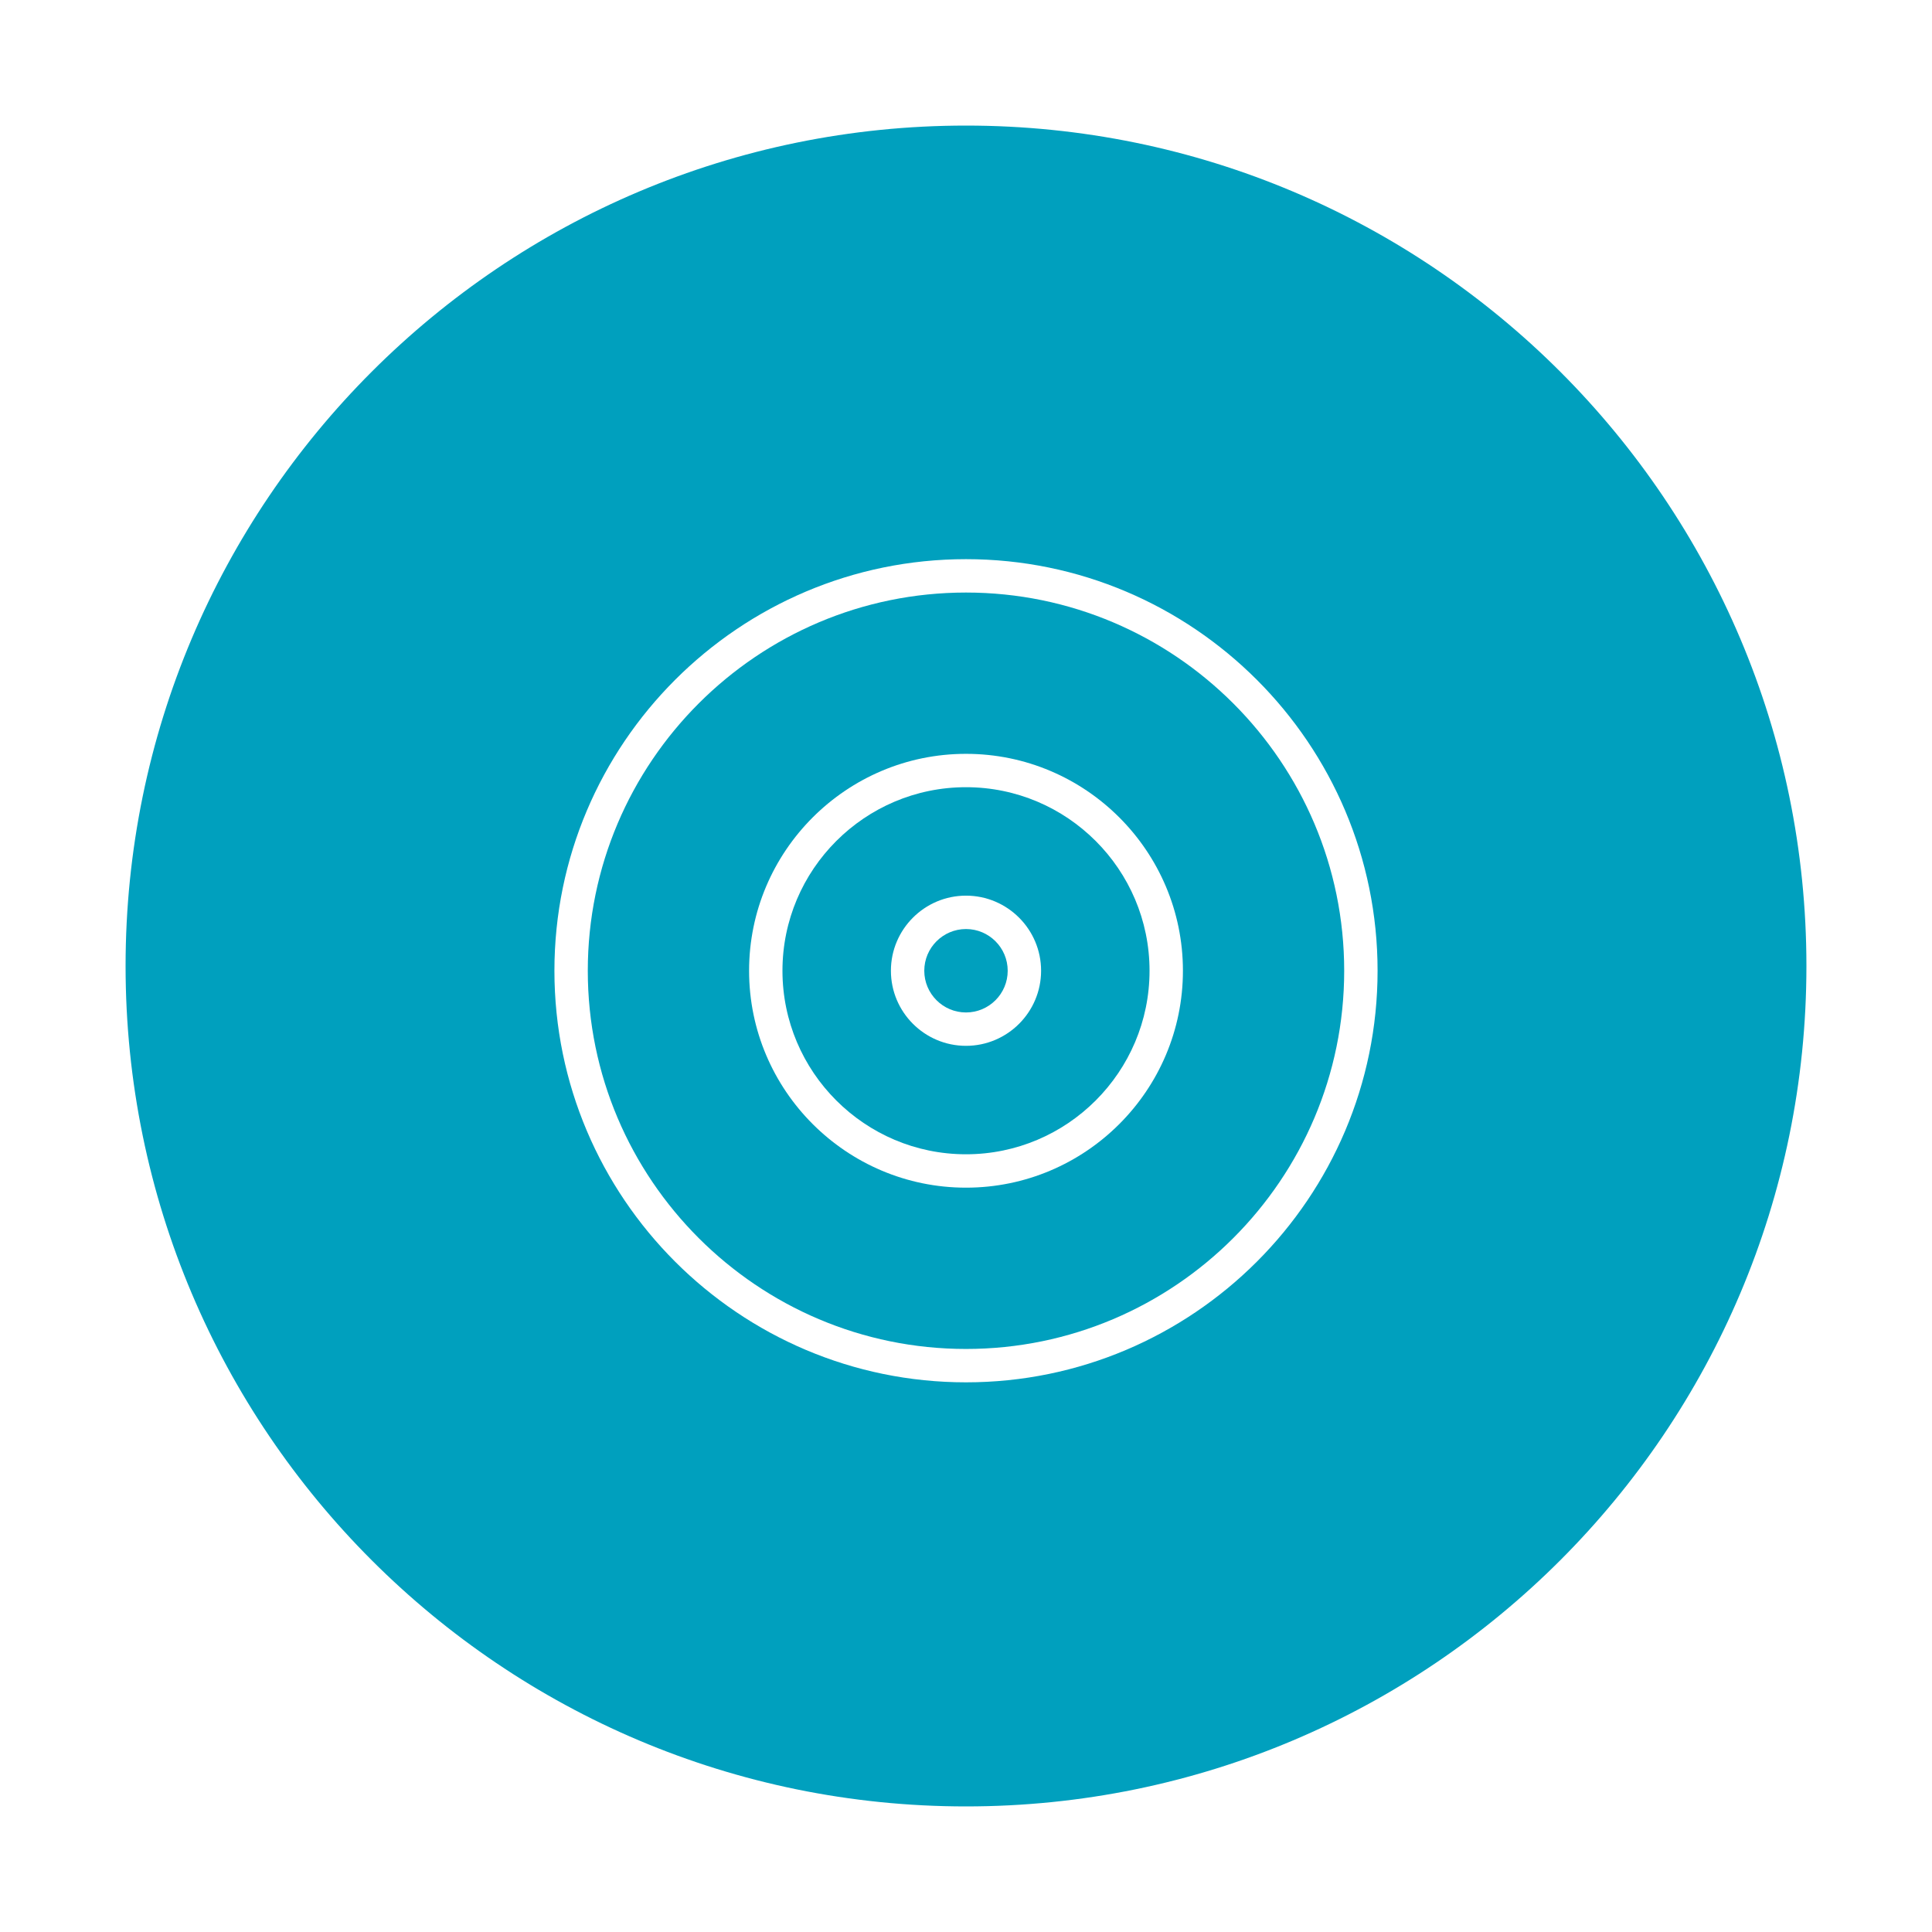 <?xml version="1.0" encoding="utf-8"?>
<!-- Generator: Adobe Illustrator 22.0.1, SVG Export Plug-In . SVG Version: 6.00 Build 0)  -->
<svg version="1.1" xmlns="http://www.w3.org/2000/svg" xmlns:xlink="http://www.w3.org/1999/xlink" x="0px" y="0px"
	 viewBox="0 0 150 150" style="enable-background:new 0 0 150 150;" xml:space="preserve">
<style type="text/css">
	.st0{display:none;}
	.st1{display:inline;}
	.st2{fill:none;stroke:#FFFFFF;stroke-width:4.484;stroke-linecap:round;stroke-linejoin:round;stroke-miterlimit:10;}
	.st3{fill:#00FF69;}
	.st4{fill:#FF1F5A;}
	.st5{fill:#FF9C57;}
	.st6{fill:#00A0BE;}
	.st7{fill:#00B558;}
	.st8{fill:#E78618;}
	.st9{fill:#A2505F;}
</style>
<g id="tecnologia" class="st0">
	<g class="st1">
		<g>
			<g>
				<polyline class="st2" points="52.973,64.433 33.922,64.433 33.922,115.631 116.078,115.631 116.078,64.433 97.027,64.433 				
					"/>
			</g>
			<g>
				<line class="st2" x1="75" y1="94.497" x2="75" y2="30.797"/>
				<circle class="st2" cx="75.223" cy="24.843" r="5.656"/>
				<g>
					<polyline class="st2" points="87.204,81.4 87.204,45.085 99.111,45.085 					"/>
					<circle class="st2" cx="104.99" cy="45.382" r="5.656"/>
				</g>
				<g>
					<polyline class="st2" points="63.019,81.4 63.019,45.085 51.112,45.085 					"/>
					<circle class="st2" cx="45.233" cy="45.382" r="5.656"/>
				</g>
			</g>
		</g>
		<line class="st2" x1="75" y1="115.631" x2="75" y2="130.812"/>
		<line class="st2" x1="56.842" y1="130.812" x2="93.158" y2="130.812"/>
	</g>
</g>
<g id="factibilidad" class="st0">
	<g class="st1">
		<g>
			<path class="st3" d="M127.16,79.244c0.388,0,0.776,0.148,1.07,0.443l3.556,3.57c0.586,0.589,0.584,1.55-0.004,2.136
				l-22.247,22.159c-0.294,0.292-0.68,0.439-1.066,0.439c-0.388,0-0.776-0.148-1.07-0.443L94.58,94.787
				c-0.479-0.481-0.477-1.265,0.003-1.744l3.963-3.947c0.24-0.239,0.555-0.358,0.87-0.358c0.317,0,0.634,0.121,0.874,0.361
				l8.142,8.174l17.661-17.591C126.388,79.39,126.774,79.244,127.16,79.244 M127.16,76.176c-1.221,0-2.368,0.473-3.231,1.333
				l-15.488,15.426l-5.977-6.001c-0.812-0.815-1.894-1.264-3.047-1.264c-1.147,0-2.224,0.445-3.035,1.252l-3.963,3.948
				c-1.68,1.674-1.686,4.402-0.012,6.083l12.827,12.77c0.855,0.859,2.007,1.337,3.235,1.337c1.221,0,2.368-0.473,3.231-1.333
				l22.247-22.159c1.789-1.782,1.795-4.686,0.013-6.475l-3.556-3.57C129.54,76.654,128.388,76.176,127.16,76.176L127.16,76.176z"/>
		</g>
		<g>
			<path class="st3" d="M63.766,37.196c0.255,0,0.509,0.097,0.702,0.29l2.332,2.342c0.385,0.386,0.383,1.017-0.003,1.401
				L52.205,55.765c-0.193,0.192-0.446,0.288-0.699,0.288c-0.255,0-0.509-0.097-0.702-0.29l-8.408-8.371
				c-0.314-0.315-0.313-0.83,0.002-1.144l2.6-2.589c0.157-0.157,0.364-0.235,0.571-0.235c0.208,0,0.416,0.079,0.573,0.237
				l5.341,5.362l11.585-11.539C63.26,37.292,63.513,37.196,63.766,37.196 M63.766,34.128c-1.082,0-2.099,0.42-2.864,1.182
				l-9.411,9.374l-3.176-3.188c-0.732-0.735-1.708-1.14-2.747-1.14c-1.033,0-2.005,0.401-2.736,1.129l-2.6,2.589
				c-1.515,1.509-1.519,3.968-0.011,5.483l8.417,8.38c0.757,0.76,1.779,1.184,2.867,1.184c1.082,0,2.099-0.42,2.864-1.182
				l14.593-14.535c0.767-0.764,1.191-1.783,1.193-2.868c0.002-1.085-0.418-2.105-1.182-2.872l-2.332-2.342
				C65.876,34.552,64.854,34.128,63.766,34.128L63.766,34.128z"/>
		</g>
		<g>
			<path class="st3" d="M99.258,41.689c0.96,0,1.921,0.365,2.648,1.095l8.796,8.831c1.451,1.456,1.446,3.835-0.011,5.285
				l-55.037,54.818c-0.726,0.723-1.682,1.085-2.637,1.085c-0.96,0-1.921-0.365-2.648-1.095L18.661,80.14
				c-1.184-1.189-1.18-3.13,0.009-4.314l9.804-9.765c0.593-0.59,1.373-0.886,2.153-0.885c0.784,0,1.568,0.298,2.161,0.894
				L52.93,86.292l43.691-43.518C97.348,42.051,98.303,41.689,99.258,41.689 M99.258,35.553c-2.633,0-5.107,1.02-6.967,2.873
				L52.947,77.614L37.135,61.739c-1.734-1.741-4.046-2.7-6.508-2.7c-2.449,0-4.752,0.95-6.483,2.674l-9.804,9.765
				c-3.589,3.575-3.6,9.403-0.026,12.991l31.728,31.587c1.845,1.853,4.329,2.883,6.977,2.883c2.633,0,5.107-1.02,6.967-2.873
				l55.037-54.818c1.866-1.858,2.896-4.335,2.901-6.976c0.005-2.64-1.015-5.122-2.873-6.987l-8.796-8.831
				C104.39,36.584,101.906,35.553,99.258,35.553L99.258,35.553z"/>
		</g>
	</g>
</g>
<g id="deseabilidad" class="st0">
	<g class="st1">
		<path class="st4" d="M103.639,22c2.745,0,5.659,0.332,8.723,1.099c0,0,24.429,4.311,25.866,38.799c0,0-1.437,43.11-63.228,66.102
			c-61.791-22.992-63.228-66.102-63.228-66.102c1.437-34.488,25.866-38.799,25.866-38.799C40.704,22.332,43.615,22,46.361,22
			C64.205,22.001,75,36.032,75,36.032S85.792,22,103.639,22 M103.639,14.364c-12.992,0-22.816,6.036-28.639,10.922
			c-5.824-4.886-15.648-10.922-28.638-10.922c-3.434,0-6.927,0.43-10.387,1.28c-1.736,0.359-8.675,2.102-15.7,8.123
			C13.388,29.67,4.999,41.022,4.143,61.58c-0.008,0.191-0.009,0.382-0.002,0.572c0.043,1.303,0.679,13.162,9.504,28.065
			c8.003,13.516,24.682,32.284,58.693,44.939c0.859,0.32,1.761,0.479,2.663,0.479s1.804-0.16,2.663-0.479
			c34.012-12.656,50.691-31.423,58.693-44.939c8.824-14.903,9.46-26.762,9.504-28.065c0.006-0.191,0.006-0.382-0.002-0.572
			c-0.857-20.558-9.245-31.91-16.132-37.812c-7.025-6.022-13.964-7.764-15.7-8.124C110.566,14.795,107.073,14.364,103.639,14.364
			L103.639,14.364z"/>
	</g>
</g>
<g id="viabilidad" class="st0">
	<g class="st1">
		<g>
			<path class="st5" d="M89.263,14.188c3.492,0,6.587,2.008,8.176,5.358c1.516,3.196,2.334,6.575,2.663,10.09
				c0.488,5.203-0.368,10.195-2.26,15.036c-1.074,2.746-2.157,5.488-3.348,8.187c-0.455,1.032-0.929,2.053-1.489,3.035
				c-0.509,0.894-0.277,1.479,0.692,1.802c0.591,0.197,1.206,0.233,1.825,0.233c0.02,0,0.04,0,0.06,0
				c3.991-0.014,7.981-0.021,11.972-0.041c5.147-0.026,10.294-0.074,15.44-0.09c0.009,0,0.019,0,0.028,0
				c4.215,0,7.595,2.866,8.299,7.022c0.343,2.023,0.294,4.033-0.345,6.001c-0.803,2.474-2.384,4.258-4.77,5.316
				c-0.026,0.012-0.055,0.019-0.08,0.033c-0.269,0.148-0.661,0.179-0.7,0.567c-0.044,0.436,0.359,0.561,0.64,0.735
				c1.064,0.659,2.033,1.432,2.893,2.339c1.416,1.495,2.359,3.222,2.445,5.319c0.067,1.633-0.146,3.234-0.829,4.74
				c-0.65,1.433-1.759,2.413-3.148,3.103c-0.753,0.374-1.547,0.643-2.348,0.892c-0.274,0.085-0.592,0.148-0.615,0.514
				c-0.019,0.308,0.238,0.436,0.458,0.576c0.735,0.467,1.434,0.986,1.995,1.657c2.216,2.651,2.677,5.648,1.567,8.863
				c-0.67,1.939-2.138,3.187-4.001,3.983c-0.319,0.136-0.658,0.231-0.964,0.39c-0.401,0.209-0.427,0.495-0.114,0.835
				c0.058,0.063,0.13,0.115,0.199,0.168c1.813,1.396,2.502,3.334,2.65,5.525c0.063,0.929-0.024,1.847-0.273,2.749
				c-0.814,2.948-3.249,4.924-6.298,5.098c-0.346,0.02-0.694,0.021-1.041,0.021c-6.801,0.001-13.602,0.001-20.403,0.001
				c-2.801,0-5.601,0-8.401,0c0,0.044,0,0.087,0,0.131c-5.414,0-10.828-0.013-16.242-0.013c-4.332,0-8.664,0.008-12.997,0.038
				c-0.016,0-0.032,0-0.048,0c-2.95,0-3.974-1.888-4.041-3.981c-0.008-0.26-0.008-0.521-0.008-0.781
				c0-12.841,0.009-25.681-0.003-38.522c-0.007-7.848,1.675-15.31,5.012-22.407c1.757-3.736,4.001-7.161,6.568-10.386
				c3.226-4.052,6.613-7.965,10.17-11.729c0.695-0.735,1.425-1.437,2.137-2.157c0.428-0.433,0.81-0.903,1.173-1.392
				c0.463-0.624,0.665-1.3,0.689-2.093c0.104-3.497,0.221-6.994,0.317-10.492c0.091-3.312,2.872-6.074,6.18-6.26
				C88.92,14.192,89.092,14.188,89.263,14.188 M89.263,7.063c-0.303,0-0.609,0.009-0.915,0.026
				c-7.044,0.396-12.711,6.184-12.902,13.178c-0.059,2.162-0.127,4.323-0.194,6.484c-0.03,0.946-0.059,1.892-0.088,2.838
				c-0.181,0.182-0.364,0.363-0.546,0.545c-0.499,0.495-1.014,1.008-1.544,1.568c-3.642,3.854-7.197,7.954-10.566,12.185
				c-3.118,3.916-5.552,7.773-7.441,11.792c-3.784,8.046-5.698,16.607-5.69,25.445c0.008,8.918,0.007,17.836,0.005,26.754
				L49.38,119.64v0.058c0,0.316,0.001,0.633,0.011,0.949c0.204,6.405,4.794,10.879,11.162,10.879c0.019,0,0.085,0,0.104,0
				c3.755-0.026,7.869-0.038,12.941-0.038c2.704,0,5.408,0.003,8.112,0.006c2.71,0.003,5.42,0.007,8.129,0.007
				c0.467,0,0.924-0.045,1.366-0.131h2.835l4.201,0l20.403-0.001c0.373,0,0.884,0,1.446-0.032
				c6.117-0.35,11.125-4.399,12.759-10.315c0.459-1.661,0.631-3.386,0.514-5.126c-0.094-1.383-0.328-2.623-0.663-3.733
				c1.297-1.491,2.065-3.047,2.518-4.361c1.398-4.047,1.276-8.069-0.298-11.688c0.873-0.977,1.589-2.079,2.143-3.3
				c1.087-2.395,1.578-5.079,1.46-7.975c-0.115-2.818-1.013-5.442-2.675-7.828c0.796-1.204,1.435-2.538,1.906-3.99
				c0.952-2.934,1.152-6.094,0.593-9.391c-1.293-7.628-7.594-12.955-15.323-12.955c-0.008,0-0.044,0-0.052,0
				c-3.055,0.009-6.113,0.03-9.171,0.051c-2.094,0.014-4.188,0.029-6.281,0.039c-1.477,0.007-2.955,0.013-4.432,0.018
				c0.479-1.191,0.941-2.368,1.39-3.516c2.373-6.069,3.287-12.224,2.718-18.295c-0.431-4.595-1.516-8.677-3.32-12.479
				C101.117,10.677,95.518,7.063,89.263,7.063L89.263,7.063z"/>
		</g>
		<g>
			<path class="st5" d="M21.573,71.408c0.025,0,0.05,0,0.075,0c3.319,0.043,6.639,0.054,9.959,0.054
				c3.951,0,7.902-0.016,11.854-0.016c0.249,0,0.498,0,0.747,0c0.006,0,0.013,0,0.019,0c0.065,0,0.13,0,0.195,0
				c0.364,0,0.731,0.005,1.081,0.077c1.448,0.297,2.524,1.551,2.658,3.055c0.028,0.316,0.019,0.636,0.019,0.954
				c0.001,17.788,0.001,35.575-0.001,53.363c0,0.519,0.019,1.037-0.136,1.548c-0.432,1.427-1.636,2.387-3.125,2.457
				c-0.156,0.007-0.312,0.009-0.468,0.009c-0.104,0-0.209-0.001-0.313-0.001c-3.133,0-6.267,0-9.4,0c-4.387,0-8.773,0-13.16-0.001
				c-0.118,0-0.237,0.001-0.355,0.001c-0.2,0-0.4-0.003-0.599-0.02c-1.573-0.131-2.868-1.41-3.013-2.982
				c-0.037-0.402-0.029-0.809-0.029-1.214c-0.001-8.85-0.001-17.701-0.001-26.551c0-8.879,0.057-17.759-0.035-26.638
				C17.518,72.941,19.139,71.408,21.573,71.408 M21.577,64.284c-0.002,0-0.009,0-0.012,0c-3.11,0-5.957,1.142-8.009,3.216
				c-2.054,2.076-3.168,4.945-3.135,8.08c0.066,6.385,0.055,12.899,0.044,19.199c-0.004,2.455-0.009,4.91-0.009,7.365l0,3.793
				l0.001,22.759l0,0.162c-0.001,0.433-0.003,1.027,0.06,1.704c0.464,5.041,4.465,9.006,9.514,9.428
				c0.471,0.039,0.884,0.044,1.192,0.044l0.21-0.001l0.145,0l13.16,0.001l9.4,0l0.134,0l0.179,0c0.268,0,0.536-0.004,0.804-0.017
				c4.522-0.214,8.293-3.162,9.608-7.511c0.448-1.482,0.444-2.734,0.441-3.483l0-0.127c0.002-17.788,0.001-35.576,0.001-53.364
				l0.001-0.148c0.002-0.337,0.005-0.848-0.047-1.436c-0.409-4.615-3.831-8.482-8.321-9.404c-0.955-0.196-1.773-0.223-2.515-0.223
				l-0.107,0l-0.088,0l-0.766,0c-1.981,0-3.961,0.004-5.942,0.008c-1.971,0.004-3.941,0.008-5.912,0.008
				c-3.882,0-7.017-0.017-9.867-0.054L21.577,64.284L21.577,64.284z"/>
		</g>
	</g>
</g>
<g id="Consultoria">
	<g>
		<g>
			<path class="st6" d="M75,61.118c-7.858,0-14.25,6.393-14.25,14.25s6.393,14.25,14.25,14.25c7.857,0,14.25-6.392,14.25-14.25
				S82.858,61.118,75,61.118z M75,81.198c-3.214,0-5.83-2.615-5.83-5.83s2.615-5.83,5.83-5.83c3.215,0,5.83,2.615,5.83,5.83
				S78.215,81.198,75,81.198z"/>
			<path class="st6" d="M75,46.005c-16.191,0-29.364,13.173-29.364,29.364c0,16.192,13.173,29.364,29.364,29.364
				s29.363-13.172,29.363-29.364C104.363,59.177,91.191,46.005,75,46.005z M75,92.21c-9.286,0-16.841-7.556-16.841-16.841
				c0-9.286,7.555-16.841,16.841-16.841s16.842,7.555,16.842,16.841C91.842,84.654,84.286,92.21,75,92.21z"/>
			<path class="st6" d="M75,72.13c-1.786,0-3.239,1.453-3.239,3.239s1.453,3.238,3.239,3.238s3.238-1.452,3.238-3.238
				S76.786,72.13,75,72.13z"/>
			<path class="st6" d="M75,9.75C38.963,9.75,9.75,38.963,9.75,75c0,36.037,29.213,65.25,65.25,65.25
				c36.037,0,65.25-29.213,65.25-65.25C140.25,38.963,111.037,9.75,75,9.75z M75,107.324c-17.62,0-31.955-14.335-31.955-31.956
				c0-17.62,14.335-31.955,31.955-31.955s31.955,14.335,31.955,31.955C106.955,92.989,92.62,107.324,75,107.324z"/>
		</g>
	</g>
</g>
<g id="Imagen_Corporativa" class="st0">
	<g class="st1">
		<g>
			<g>
				<path class="st7" d="M100.145,58.37c-0.1-0.009-0.198-0.028-0.293-0.06c-0.268-0.085-6.424-1.929-13.687,5.032
					c-0.12,0.115-0.261,0.206-0.415,0.267c-0.219,0.086-5.348,2.091-8.979-0.613c-2.504-1.866-3.558-5.389-3.135-10.473
					c-1.868-7.188-6.249-9.596-6.293-9.62c-0.066-0.035-0.13-0.077-0.189-0.123c-2.561-2.003-5.26-2.639-7.654-2.639
					c-4.015,0-7.171,1.786-7.378,1.906c-0.976,0.665-25.471,17.754-11.126,49.631c0.037,0.061,7.862,14.293,23.19,18.543
					c10.25,2.84,21.547,0.664,33.576-6.472c0.086-0.06,14.413-9.882,15.686-29.605C113.489,73.541,114.307,59.575,100.145,58.37z
					 M43.31,75.394c0-3.678,2.982-6.66,6.66-6.66c3.678,0,6.66,2.982,6.66,6.66c0,3.678-2.982,6.66-6.66,6.66
					C46.292,82.054,43.31,79.072,43.31,75.394z M59.461,98.538c-3.678,0-6.66-2.982-6.66-6.66c0-3.678,2.982-6.66,6.66-6.66
					c3.678,0,6.66,2.982,6.66,6.66C66.121,95.556,63.139,98.538,59.461,98.538z M66.871,57.995c-0.98,0.98-2.304,1.499-3.79,1.499
					c-0.291,0-0.587-0.02-0.888-0.06c-1.716-0.227-3.405-1.096-4.755-2.446c-2.878-2.878-3.33-7.109-1.007-9.433
					c1.172-1.172,2.835-1.684,4.678-1.439c1.716,0.228,3.405,1.096,4.755,2.446C68.741,51.44,69.193,55.672,66.871,57.995z
					 M75.778,105.864c-3.678,0-6.66-2.982-6.66-6.66c0-3.678,2.982-6.66,6.66-6.66s6.66,2.982,6.66,6.66
					C82.438,102.882,79.456,105.864,75.778,105.864z M91.762,98.538c-3.678,0-6.66-2.982-6.66-6.66c0-3.678,2.982-6.66,6.66-6.66
					c3.678,0,6.66,2.982,6.66,6.66C98.422,95.556,95.441,98.538,91.762,98.538z M101.086,82.553c-3.678,0-6.66-2.982-6.66-6.66
					c0-3.678,2.982-6.66,6.66-6.66c3.678,0,6.66,2.982,6.66,6.66C107.746,79.572,104.765,82.553,101.086,82.553z"/>
			</g>
			<g>
				<path class="st7" d="M60.226,48.654c-0.772,0-1.468,0.237-1.963,0.733c-1.29,1.291-0.829,3.932,1.007,5.769
					c0.949,0.949,2.108,1.557,3.263,1.709c1.028,0.14,1.917-0.113,2.505-0.702c1.29-1.291,0.829-3.932-1.007-5.769
					C62.9,49.263,61.464,48.654,60.226,48.654z"/>
			</g>
			<g>
				<path class="st7" d="M75,9.75C38.963,9.75,9.75,38.963,9.75,75c0,36.037,29.213,65.25,65.25,65.25
					c36.037,0,65.25-29.213,65.25-65.25C140.25,38.963,111.037,9.75,75,9.75z M116.031,74.323
					c-1.356,21.031-16.257,31.196-16.891,31.619c-9.073,5.384-17.77,8.08-25.986,8.081c-3.311,0-6.542-0.438-9.69-1.313
					c-16.4-4.562-24.457-19.264-24.791-19.887C23.376,58.839,50.469,40.04,50.745,39.854c0.46-0.272,9.691-5.543,17.929,0.826
					c0.812,0.473,5.558,3.537,7.529,11.422c0.035,0.141,0.046,0.287,0.033,0.431c-0.38,4.186,0.34,7.085,2.084,8.385
					c2.116,1.578,5.398,0.646,6.256,0.36c7.795-7.329,14.742-5.81,15.922-5.479C117.092,57.303,116.044,74.153,116.031,74.323z"/>
			</g>
		</g>
	</g>
</g>
<g id="Desarrollo_WEB" class="st0">
	<g class="st1">
		<path class="st8" d="M39.596,52.251h70.931v-6.167H39.596V52.251z M104.358,47.625c0.852,0,1.542,0.69,1.542,1.542
			c0,0.852-0.69,1.542-1.542,1.542c-0.852,0-1.542-0.69-1.542-1.542C102.816,48.316,103.507,47.625,104.358,47.625z M99.218,47.625
			c0.852,0,1.542,0.69,1.542,1.542c0,0.852-0.69,1.542-1.542,1.542c-0.852,0-1.542-0.69-1.542-1.542
			C97.676,48.316,98.367,47.625,99.218,47.625z M94.078,47.625c0.852,0,1.542,0.69,1.542,1.542c0,0.852-0.69,1.542-1.542,1.542
			s-1.542-0.69-1.542-1.542C92.536,48.316,93.227,47.625,94.078,47.625z"/>
		<path class="st8" d="M75,9.75C38.963,9.75,9.75,38.963,9.75,75c0,36.037,29.213,65.25,65.25,65.25
			c36.037,0,65.25-29.213,65.25-65.25C140.25,38.963,111.037,9.75,75,9.75z M114.638,108.276c0,1.136-0.92,2.056-2.056,2.056H37.54
			c-1.135,0-2.056-0.92-2.056-2.056V44.027c0-1.135,0.921-2.056,2.056-2.056h75.042c1.136,0,2.056,0.921,2.056,2.056V108.276z"/>
	</g>
	<g class="st1">
		<path class="st8" d="M64.048,88.1c0,0.506-0.181,0.967-0.544,1.385c-0.363,0.418-0.731,0.627-1.105,0.627
			c-0.22,0-0.473-0.071-0.759-0.215c-0.286-0.143-0.583-0.302-0.891-0.479l-10.721-6.301c-0.264-0.153-0.462-0.367-0.594-0.643
			c-0.132-0.275-0.198-0.566-0.198-0.875c0-0.33,0.066-0.627,0.198-0.891c0.132-0.264,0.33-0.473,0.594-0.627l10.721-6.168
			c0.638-0.374,1.144-0.561,1.518-0.561c0.439,0,0.852,0.214,1.237,0.643s0.578,0.874,0.578,1.336c0,0.506-0.242,0.902-0.726,1.188
			L54.58,81.6l8.742,5.213C63.805,87.076,64.048,87.506,64.048,88.1z"/>
		<path class="st8" d="M67.215,94.054c-0.374-0.319-0.561-0.71-0.561-1.171c0-0.264,0.066-0.528,0.198-0.792l13.394-27.414
			c0.153-0.308,0.356-0.549,0.61-0.726c0.252-0.176,0.532-0.264,0.841-0.264c0.418,0,0.809,0.16,1.171,0.479
			c0.363,0.319,0.545,0.709,0.545,1.171c0,0.264-0.066,0.528-0.198,0.792L69.854,93.542c-0.154,0.308-0.358,0.55-0.61,0.726
			c-0.253,0.176-0.534,0.264-0.841,0.264C67.984,94.531,67.588,94.372,67.215,94.054z"/>
		<path class="st8" d="M100.567,80.99c0.132,0.275,0.197,0.566,0.197,0.874c0,0.329-0.065,0.626-0.197,0.891
			c-0.133,0.264-0.33,0.474-0.595,0.626l-10.721,6.17c-0.639,0.374-1.145,0.561-1.518,0.561c-0.44,0-0.853-0.215-1.237-0.643
			c-0.385-0.43-0.577-0.875-0.577-1.337c0-0.505,0.241-0.901,0.726-1.188l8.775-5.08l-8.742-5.212
			c-0.484-0.265-0.726-0.693-0.726-1.287c0-0.506,0.181-0.968,0.544-1.386c0.363-0.417,0.73-0.626,1.105-0.626
			c0.219,0,0.473,0.071,0.759,0.214c0.285,0.143,0.582,0.302,0.891,0.478l10.721,6.301C100.237,80.5,100.434,80.715,100.567,80.99z"
			/>
	</g>
</g>
<g id="Marketing" class="st0">
	<g class="st1">
		<path class="st9" d="M76.476,57.747c-1.01-4.378-1.273-7.509-1.098-9.749l-38.37,30.944c-0.093,0.075-0.191,0.143-0.293,0.205
			c-0.769,0.483-4.546,3.228-1.811,8.835c0.319,0.479,2.449,3.437,6.3,3.437c0.933,0,1.925-0.173,2.948-0.514
			c0.154-0.051,0.312-0.088,0.472-0.11l46.422-6.273c-0.54-0.42-0.87-0.748-0.87-0.748C77.846,70.076,76.476,57.747,76.476,57.747z"
			/>
		<path class="st9" d="M95.897,65.29c-0.114-0.409-0.254-0.87-0.413-1.364c-2.724-7.745-7.536-16.735-15.526-18.733
			c-0.098-0.025-0.089-0.016-0.159-0.043c-0.053-0.011-0.168-0.031-0.31-0.031c-0.397,0-0.592,0.143-0.762,0.357
			c-0.441,0.554-1.723,3.034,0.274,11.69c0.023,0.098,0.039,0.197,0.051,0.297c0.013,0.107,1.496,11.711,12.994,24.518
			c0.628,0.601,2.221,1.782,3.381,1.782c0.158,0,0.312-0.044,0.463-0.115c0.191-0.121,0.405-0.288,0.627-0.513
			c0.737-0.885,1.344-2.671,1.726-5.103c0.138-2.702-0.341-6.719-2.307-12.614C95.922,65.374,95.909,65.332,95.897,65.29z"/>
		<path class="st9" d="M47.677,94.304l3.292,15.609c2.845,3.489,5.409,5.103,7.452,4.653c2.769-0.604,4.518-4.87,5.072-6.825
			l-3.908-15.047L47.677,94.304z"/>
		<path class="st9" d="M75,9.75C38.963,9.75,9.75,38.963,9.75,75c0,36.037,29.213,65.25,65.25,65.25
			c36.037,0,65.25-29.213,65.25-65.25C140.25,38.963,111.037,9.75,75,9.75z M100.818,78.35c-0.212,3.456-1.325,5.467-2.469,6.622
			c-0.429,0.478-0.883,0.814-1.352,1.031c-0.767,0.425-1.343,0.51-1.343,0.51l-33.811,4.569l4.244,16.338
			c0.054,0.209,0.056,0.43,0.003,0.64c-0.081,0.323-2.038,7.929-7.117,9.037c-0.411,0.09-0.827,0.135-1.247,0.135
			c-2.804,0-5.815-1.991-8.973-5.938c-0.126-0.158-0.214-0.344-0.256-0.542l-3.643-17.278c-0.005-0.026,0.004-0.052,0-0.078
			c-1.324,0.429-2.542,0.613-3.651,0.613c-5.707,0-8.561-4.756-8.561-4.756c-4.109-8.219,2.74-12.328,2.74-12.328l42.465-34.246
			c0.721-0.144,1.422-0.212,2.106-0.212c10.068,0,16.011,14.836,17.834,20.21c2.487,6.896,3.347,12.878,3.347,12.878
			C101.055,76.577,100.947,77.502,100.818,78.35z M98.833,42.637l-2.25-1.285l5.479-9.589l2.25,1.285L98.833,42.637z M105.446,54.49
			l6.849-2.74l0.963,2.405l-6.849,2.74L105.446,54.49z M118.454,74.176l-9.05-1.536l0.434-2.555l9.05,1.536L118.454,74.176z"/>
	</g>
</g>
</svg>

